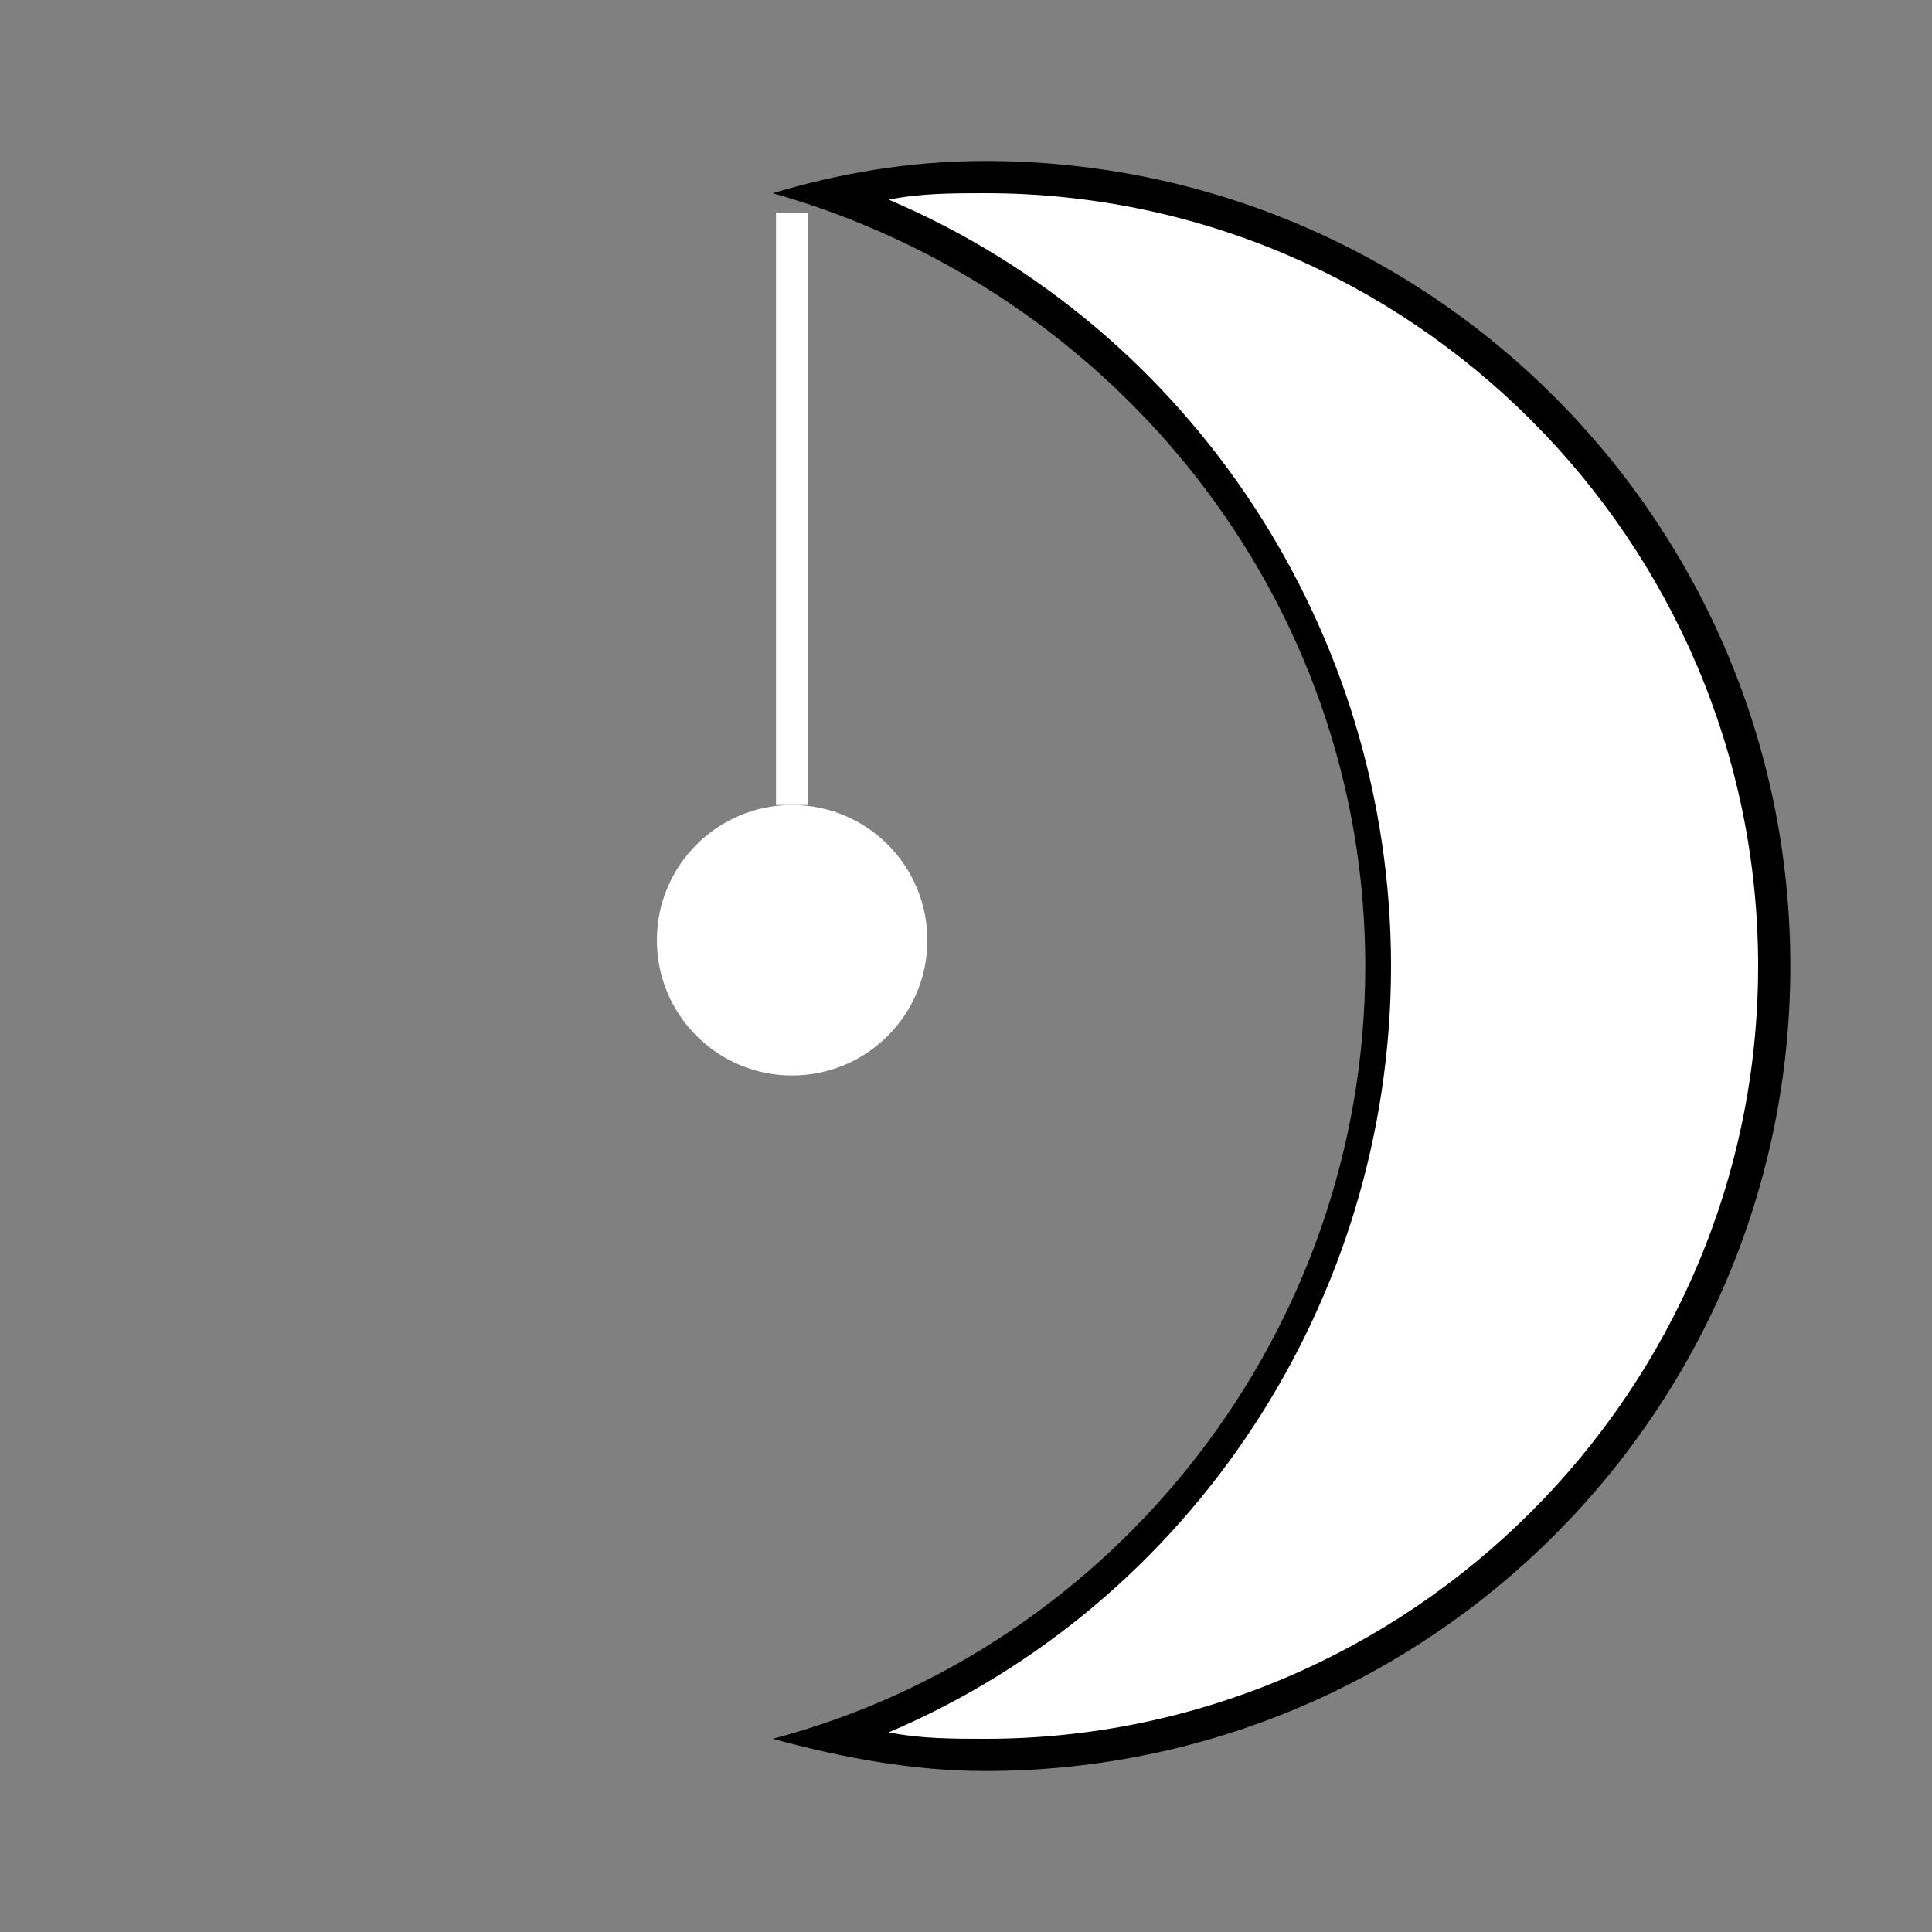 <?xml version="1.0" encoding="utf-8"?>
<!-- Generator: Adobe Illustrator 23.0.6, SVG Export Plug-In . SVG Version: 6.00 Build 0)  -->
<svg version="1.1" id="Layer_1" xmlns="http://www.w3.org/2000/svg" xmlns:xlink="http://www.w3.org/1999/xlink" x="0px" y="0px"
	 viewBox="0 0 30 30" style="enable-background:new 0 0 30 30;" xml:space="preserve">
<rect x="0" y="0" width="30" height="30" fill="#808080" stroke="none"/>
<style type="text/css">
	.st0{fill:#FFFFFF;}
	.st1{fill:none;stroke:#FFFFFF;stroke-width:0.5;stroke-miterlimit:10;}
</style>
<g>
	<g>
		<path class="st0" d="M15.3,27.3c-0.8,0-1.6-0.1-2.4-0.2c5-1.8,8.5-6.6,8.5-12c0-5.4-3.4-10.2-8.5-12c0.8-0.2,1.6-0.2,2.4-0.2
			C22,2.8,27.5,8.2,27.5,15S22,27.3,15.3,27.3z"/>
		<path d="M15.3,3c6.6,0,12,5.4,12,12s-5.4,12-12,12c-0.5,0-1,0-1.5-0.1c4.7-2,7.8-6.7,7.8-11.9c0-5.2-3.1-9.9-7.8-11.9
			C14.3,3,14.8,3,15.3,3 M15.3,2.5c-1.2,0-2.3,0.2-3.3,0.5c5.3,1.5,9.2,6.3,9.2,12s-3.9,10.6-9.2,12c1.1,0.3,2.2,0.5,3.3,0.5
			c6.9,0,12.5-5.6,12.5-12.5S22.2,2.5,15.3,2.5L15.3,2.5z"/>
	</g>
	<g>
		<circle class="st0" cx="12.3" cy="14.6" r="2.1"/>
	</g>
	<line class="st1" x1="12.3" y1="3.3" x2="12.3" y2="12.5"/>
</g>
</svg>
